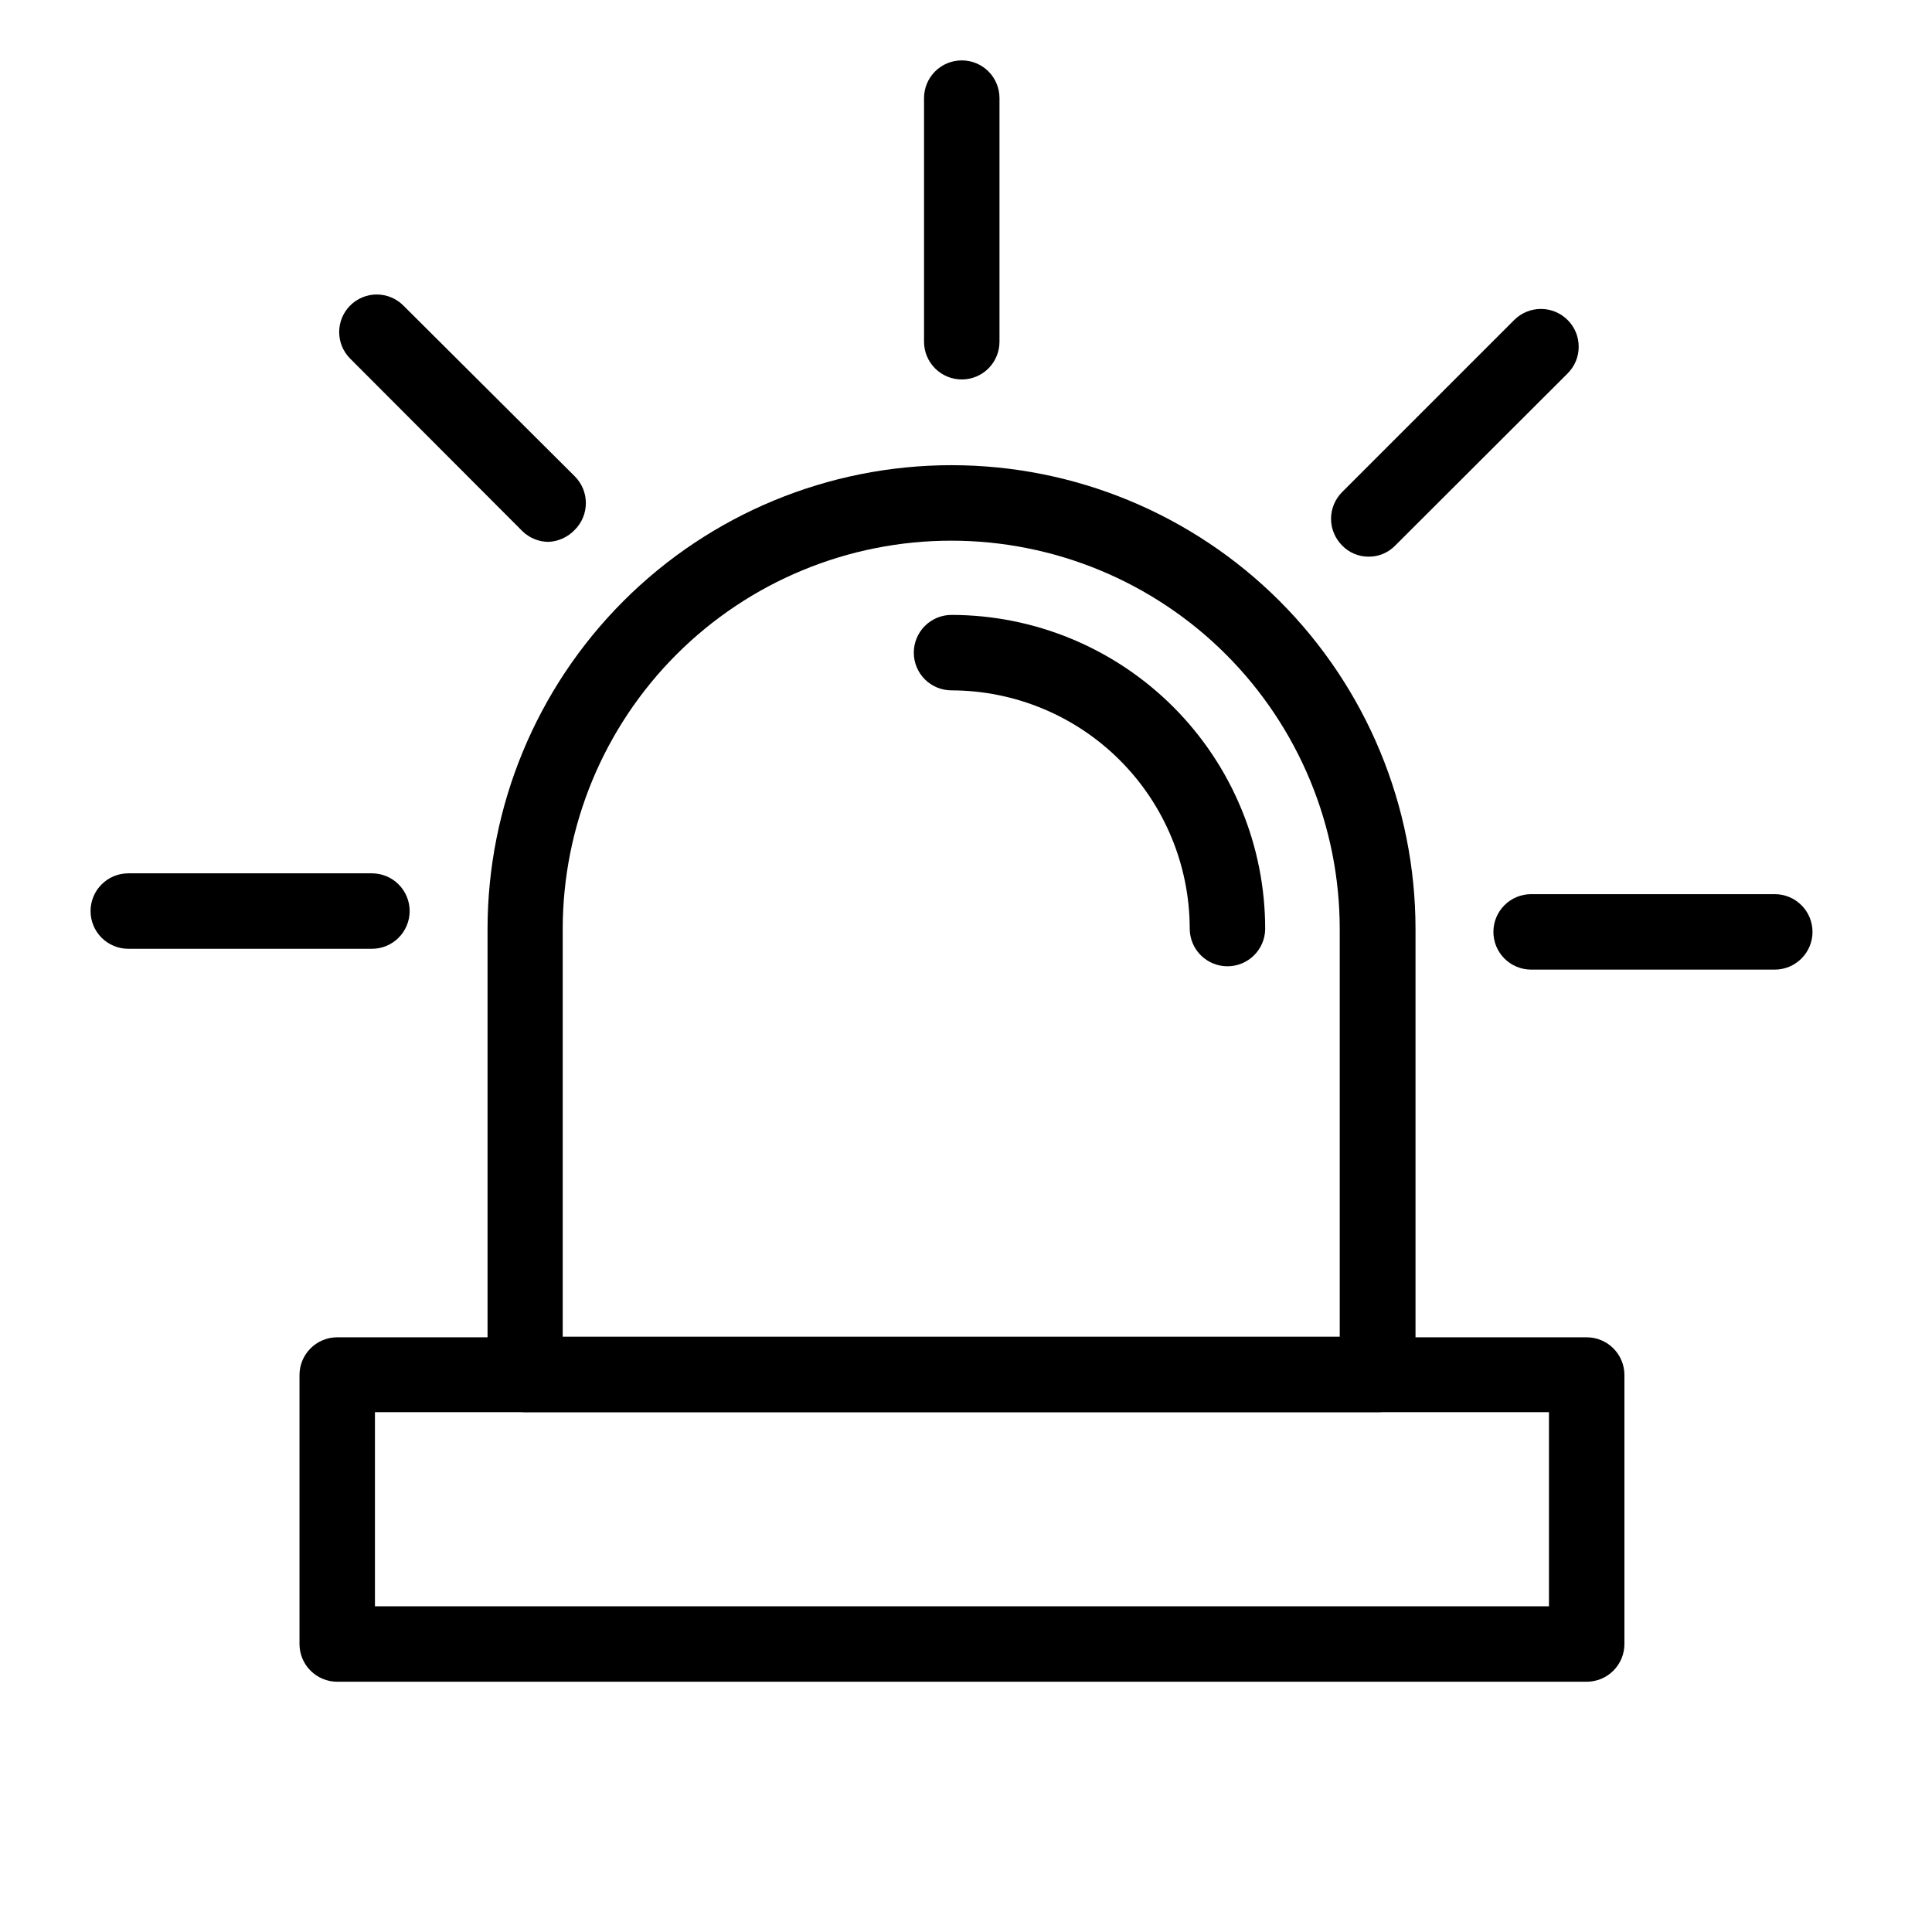 <svg width="54" height="54" viewBox="0 0 54 54" fill="none" xmlns="http://www.w3.org/2000/svg">
<path d="M44.349 47.005H9.426C9.146 47.005 8.878 46.894 8.68 46.696C8.482 46.499 8.371 46.23 8.371 45.951V38.433C8.371 38.153 8.482 37.885 8.68 37.687C8.878 37.489 9.146 37.378 9.426 37.378H44.349C44.628 37.378 44.897 37.489 45.094 37.687C45.292 37.885 45.403 38.153 45.403 38.433V45.951C45.403 46.23 45.292 46.499 45.094 46.696C44.897 46.894 44.628 47.005 44.349 47.005ZM10.48 44.896H43.294V39.471H10.48V44.896Z" fill="black"/>
<path d="M38.509 39.471H14.682C14.402 39.471 14.134 39.359 13.936 39.162C13.738 38.964 13.627 38.696 13.627 38.416V25.971C13.627 22.531 14.993 19.233 17.425 16.8C19.857 14.368 23.156 13.002 26.595 13.002C30.035 13.002 33.333 14.368 35.766 16.8C38.197 19.233 39.564 22.531 39.564 25.971V38.45C39.555 38.724 39.44 38.983 39.243 39.174C39.046 39.364 38.783 39.471 38.509 39.471ZM15.728 37.361H37.446V25.971C37.446 23.091 36.302 20.329 34.266 18.292C32.229 16.256 29.467 15.112 26.587 15.112C23.707 15.112 20.945 16.256 18.908 18.292C16.872 20.329 15.728 23.091 15.728 25.971V37.361Z" fill="black"/>
<path d="M26.882 10.606C26.602 10.606 26.334 10.495 26.136 10.297C25.938 10.099 25.827 9.831 25.827 9.551V2.742C25.827 2.462 25.938 2.194 26.136 1.996C26.334 1.799 26.602 1.688 26.882 1.688C27.162 1.688 27.43 1.799 27.628 1.996C27.825 2.194 27.936 2.462 27.936 2.742V9.551C27.936 9.831 27.825 10.099 27.628 10.297C27.43 10.495 27.162 10.606 26.882 10.606Z" fill="black"/>
<path d="M15.34 15.145C15.202 15.146 15.066 15.12 14.938 15.067C14.811 15.015 14.695 14.939 14.597 14.842L9.788 10.024C9.591 9.827 9.48 9.56 9.48 9.281C9.48 9.003 9.591 8.736 9.788 8.539C9.985 8.342 10.252 8.231 10.53 8.231C10.809 8.231 11.076 8.342 11.273 8.539L16.066 13.314C16.164 13.412 16.242 13.529 16.295 13.657C16.348 13.785 16.375 13.922 16.375 14.061C16.375 14.2 16.348 14.337 16.295 14.465C16.242 14.594 16.164 14.71 16.066 14.808C15.876 15.009 15.616 15.13 15.34 15.145Z" fill="black"/>
<path d="M10.395 26.519H3.586C3.306 26.519 3.038 26.408 2.84 26.21C2.642 26.012 2.531 25.744 2.531 25.464C2.531 25.185 2.642 24.916 2.84 24.719C3.038 24.521 3.306 24.41 3.586 24.41H10.395C10.675 24.41 10.943 24.521 11.141 24.719C11.338 24.916 11.45 25.185 11.45 25.464C11.45 25.744 11.338 26.012 11.141 26.21C10.943 26.408 10.675 26.519 10.395 26.519Z" fill="black"/>
<path d="M49.605 27.101H42.796C42.516 27.101 42.248 26.99 42.05 26.792C41.852 26.594 41.741 26.326 41.741 26.046C41.741 25.767 41.852 25.498 42.05 25.301C42.248 25.103 42.516 24.992 42.796 24.992H49.605C49.885 24.992 50.153 25.103 50.351 25.301C50.549 25.498 50.66 25.767 50.66 26.046C50.66 26.326 50.549 26.594 50.351 26.792C50.153 26.99 49.885 27.101 49.605 27.101Z" fill="black"/>
<path d="M38.255 15.559C38.117 15.56 37.98 15.533 37.852 15.479C37.724 15.425 37.609 15.346 37.513 15.247C37.415 15.149 37.337 15.032 37.284 14.904C37.23 14.776 37.203 14.639 37.203 14.5C37.203 14.361 37.23 14.224 37.284 14.096C37.337 13.968 37.415 13.851 37.513 13.753L42.322 8.944C42.42 8.846 42.537 8.768 42.665 8.715C42.793 8.662 42.93 8.635 43.069 8.635C43.208 8.635 43.345 8.662 43.473 8.715C43.601 8.768 43.718 8.846 43.816 8.944C43.914 9.042 43.992 9.158 44.045 9.286C44.098 9.415 44.125 9.552 44.125 9.691C44.125 9.829 44.098 9.967 44.045 10.095C43.992 10.223 43.914 10.339 43.816 10.437L38.998 15.247C38.902 15.346 38.786 15.425 38.659 15.479C38.531 15.533 38.394 15.56 38.255 15.559Z" fill="black"/>
<path d="M34.308 27.008C34.028 27.008 33.76 26.897 33.562 26.699C33.364 26.502 33.253 26.233 33.253 25.954C33.251 24.189 32.549 22.497 31.301 21.249C30.053 20.001 28.361 19.299 26.596 19.296C26.316 19.296 26.048 19.185 25.85 18.988C25.652 18.79 25.541 18.521 25.541 18.242C25.541 17.962 25.652 17.694 25.85 17.496C26.048 17.298 26.316 17.187 26.596 17.187C27.748 17.188 28.889 17.416 29.953 17.858C31.017 18.3 31.984 18.948 32.798 19.763C33.612 20.579 34.258 21.547 34.697 22.612C35.138 23.677 35.363 24.818 35.362 25.971C35.358 26.247 35.245 26.511 35.047 26.705C34.85 26.899 34.584 27.008 34.308 27.008Z" fill="black"/>
</svg>
